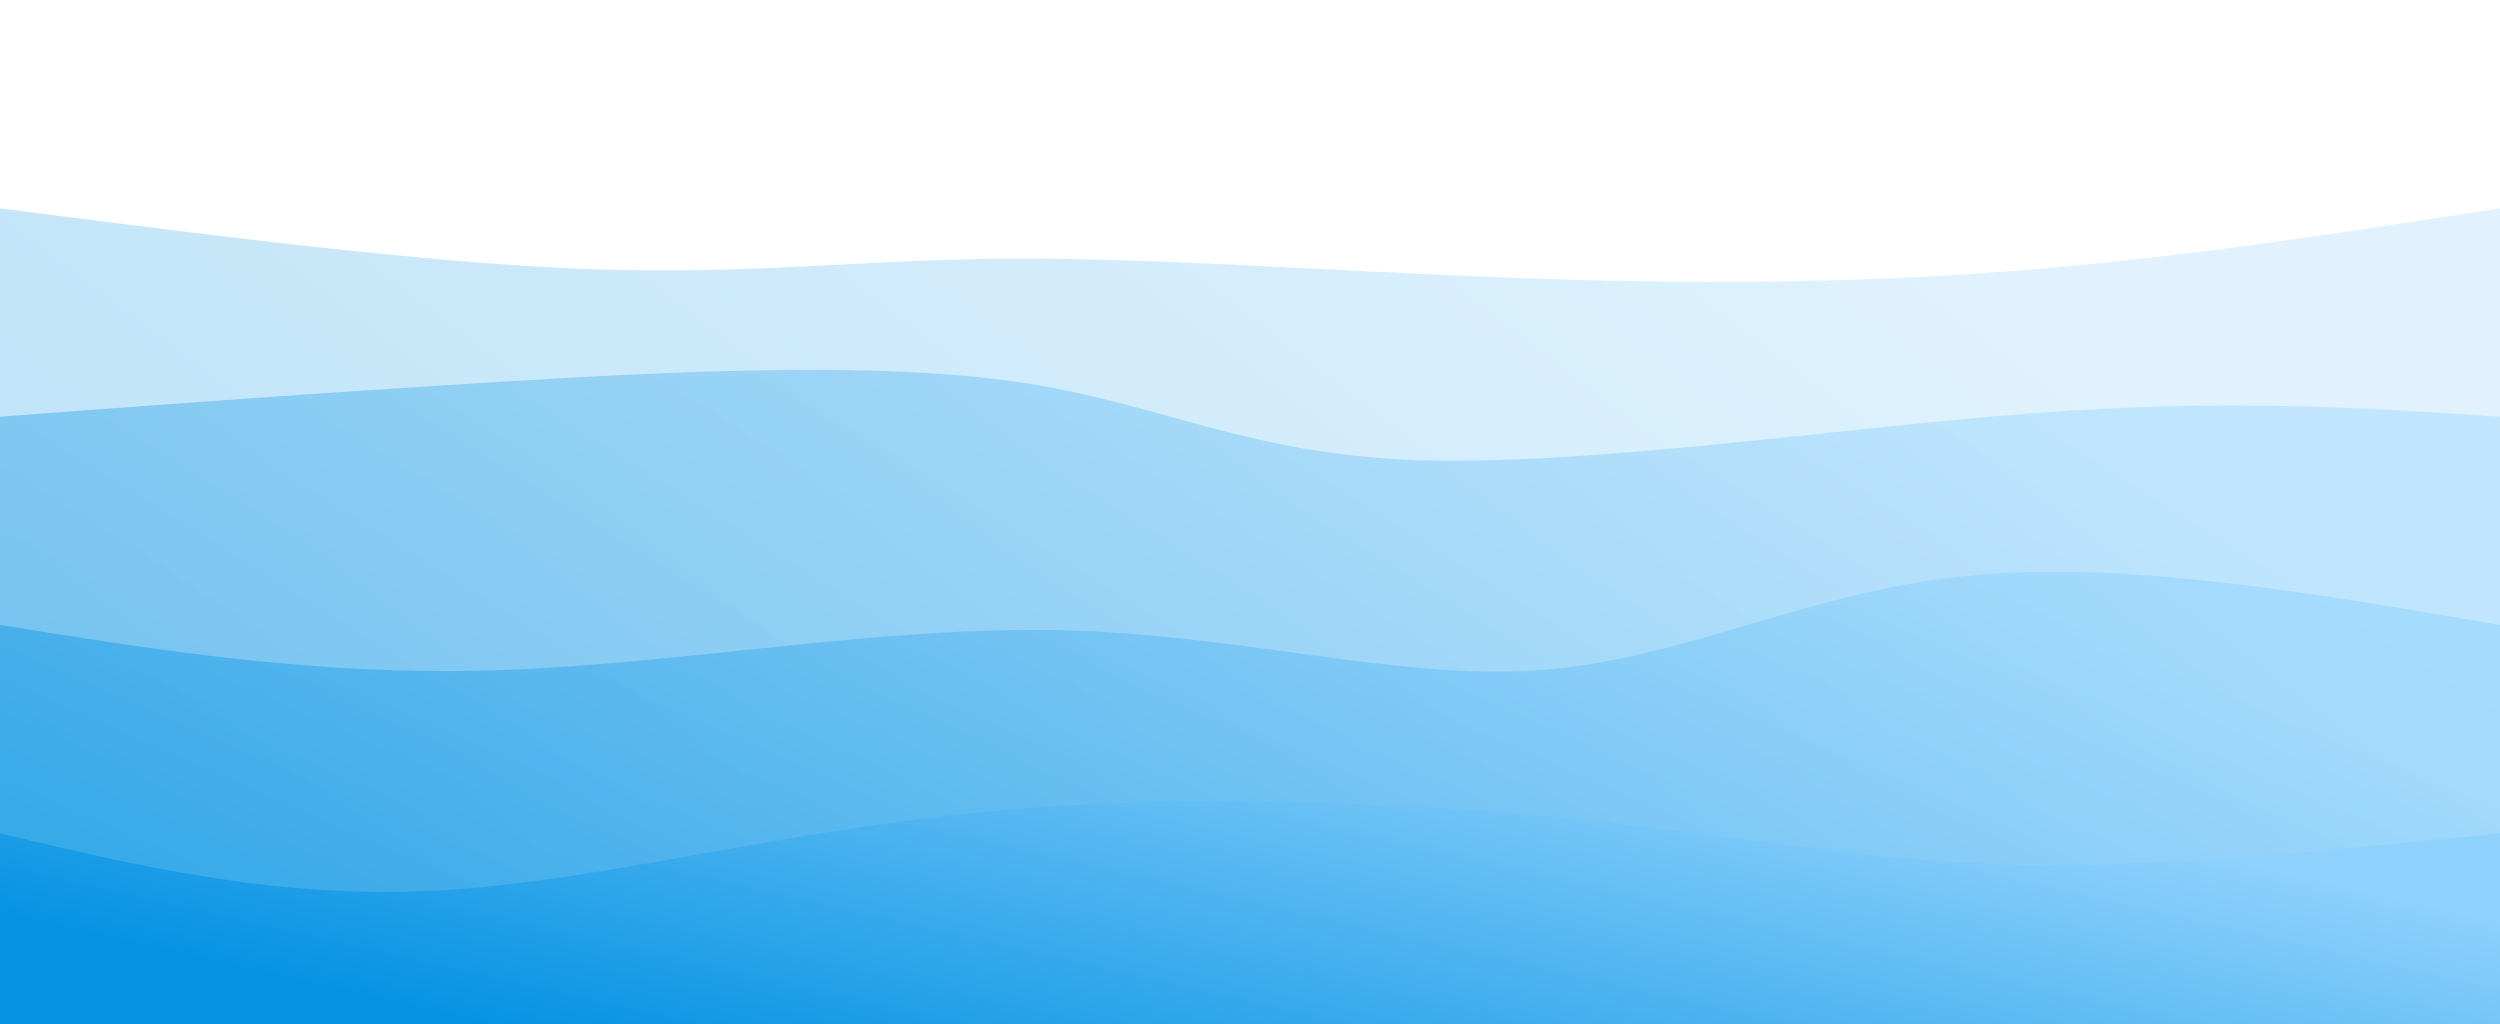 <?xml version="1.0" encoding="UTF-8" standalone="no" ?>
<!DOCTYPE svg PUBLIC "-//W3C//DTD SVG 1.1//EN" "http://www.w3.org/Graphics/SVG/1.1/DTD/svg11.dtd">


<svg width="100%" height="100%" id="svg" viewBox="0 0 1440 590" xmlns="http://www.w3.org/2000/svg" class="transition duration-300 ease-in-out delay-150"><style>
          .path-0{
            animation:pathAnim-0 4s;
            animation-timing-function: linear;
            animation-iteration-count: infinite;
          }
          @keyframes pathAnim-0{
            0%{
              d: path("M 0,600 C 0,600 0,120 0,120 C 122.938,135.78 245.876,151.56 339,155 C 432.124,158.44 495.435,149.541 580,149 C 664.565,148.459 770.383,156.278 871,160 C 971.617,163.722 1067.033,163.349 1161,156 C 1254.967,148.651 1347.483,134.325 1440,120 C 1440,120 1440,600 1440,600 Z");
            }
            25%{
              d: path("M 0,600 C 0,600 0,120 0,120 C 110.373,133.636 220.746,147.273 310,135 C 399.254,122.727 467.388,84.545 562,84 C 656.612,83.455 777.703,120.545 882,137 C 986.297,153.455 1073.799,149.273 1164,143 C 1254.201,136.727 1347.1,128.364 1440,120 C 1440,120 1440,600 1440,600 Z");
            }
            50%{
              d: path("M 0,600 C 0,600 0,120 0,120 C 85.531,136.66 171.062,153.321 269,145 C 366.938,136.679 477.282,103.378 585,106 C 692.718,108.622 797.809,147.167 899,144 C 1000.191,140.833 1097.483,95.952 1187,85 C 1276.517,74.048 1358.258,97.024 1440,120 C 1440,120 1440,600 1440,600 Z");
            }
            75%{
              d: path("M 0,600 C 0,600 0,120 0,120 C 58.278,115.512 116.555,111.024 234,116 C 351.445,120.976 528.057,135.416 622,143 C 715.943,150.584 727.215,151.311 820,154 C 912.785,156.689 1087.081,161.34 1204,156 C 1320.919,150.66 1380.459,135.33 1440,120 C 1440,120 1440,600 1440,600 Z");
            }
            100%{
              d: path("M 0,600 C 0,600 0,120 0,120 C 122.938,135.78 245.876,151.56 339,155 C 432.124,158.44 495.435,149.541 580,149 C 664.565,148.459 770.383,156.278 871,160 C 971.617,163.722 1067.033,163.349 1161,156 C 1254.967,148.651 1347.483,134.325 1440,120 C 1440,120 1440,600 1440,600 Z");
            }
          }</style><defs><linearGradient id="gradient" x1="4%" y1="70%" x2="96%" y2="30%"><stop offset="5%" stop-color="#0693e3"></stop><stop offset="95%" stop-color="#8ED1FC"></stop></linearGradient></defs><path d="M 0,600 C 0,600 0,120 0,120 C 122.938,135.78 245.876,151.56 339,155 C 432.124,158.44 495.435,149.541 580,149 C 664.565,148.459 770.383,156.278 871,160 C 971.617,163.722 1067.033,163.349 1161,156 C 1254.967,148.651 1347.483,134.325 1440,120 C 1440,120 1440,600 1440,600 Z" stroke="none" stroke-width="0" fill="url(#gradient)" fill-opacity="0.265" class="transition-all duration-300 ease-in-out delay-150 path-0"></path><style>
          .path-1{
            animation:pathAnim-1 4s;
            animation-timing-function: linear;
            animation-iteration-count: infinite;
          }
          @keyframes pathAnim-1{
            0%{
              d: path("M 0,600 C 0,600 0,240 0,240 C 91.971,233.129 183.943,226.258 287,220 C 390.057,213.742 504.201,208.096 586,220 C 667.799,231.904 717.254,261.359 815,265 C 912.746,268.641 1058.785,246.469 1171,238 C 1283.215,229.531 1361.608,234.766 1440,240 C 1440,240 1440,600 1440,600 Z");
            }
            25%{
              d: path("M 0,600 C 0,600 0,240 0,240 C 124.431,258.392 248.861,276.785 337,273 C 425.139,269.215 476.986,243.254 548,246 C 619.014,248.746 709.196,280.201 829,270 C 948.804,259.799 1098.23,207.943 1205,196 C 1311.77,184.057 1375.885,212.029 1440,240 C 1440,240 1440,600 1440,600 Z");
            }
            50%{
              d: path("M 0,600 C 0,600 0,240 0,240 C 129.1,230.077 258.201,220.153 341,209 C 423.799,197.847 460.297,185.464 538,208 C 615.703,230.536 734.612,287.99 839,284 C 943.388,280.01 1033.254,214.574 1131,197 C 1228.746,179.426 1334.373,209.713 1440,240 C 1440,240 1440,600 1440,600 Z");
            }
            75%{
              d: path("M 0,600 C 0,600 0,240 0,240 C 71.78,248.316 143.56,256.632 249,254 C 354.44,251.368 493.541,237.789 585,238 C 676.459,238.211 720.278,252.211 824,260 C 927.722,267.789 1091.349,269.368 1204,265 C 1316.651,260.632 1378.325,250.316 1440,240 C 1440,240 1440,600 1440,600 Z");
            }
            100%{
              d: path("M 0,600 C 0,600 0,240 0,240 C 91.971,233.129 183.943,226.258 287,220 C 390.057,213.742 504.201,208.096 586,220 C 667.799,231.904 717.254,261.359 815,265 C 912.746,268.641 1058.785,246.469 1171,238 C 1283.215,229.531 1361.608,234.766 1440,240 C 1440,240 1440,600 1440,600 Z");
            }
          }</style><defs><linearGradient id="gradient" x1="4%" y1="70%" x2="96%" y2="30%"><stop offset="5%" stop-color="#0693e3"></stop><stop offset="95%" stop-color="#8ED1FC"></stop></linearGradient></defs><path d="M 0,600 C 0,600 0,240 0,240 C 91.971,233.129 183.943,226.258 287,220 C 390.057,213.742 504.201,208.096 586,220 C 667.799,231.904 717.254,261.359 815,265 C 912.746,268.641 1058.785,246.469 1171,238 C 1283.215,229.531 1361.608,234.766 1440,240 C 1440,240 1440,600 1440,600 Z" stroke="none" stroke-width="0" fill="url(#gradient)" fill-opacity="0.4" class="transition-all duration-300 ease-in-out delay-150 path-1"></path><style>
          .path-2{
            animation:pathAnim-2 4s;
            animation-timing-function: linear;
            animation-iteration-count: infinite;
          }
          @keyframes pathAnim-2{
            0%{
              d: path("M 0,600 C 0,600 0,360 0,360 C 92.067,374.766 184.134,389.531 288,386 C 391.866,382.469 507.531,360.641 611,363 C 714.469,365.359 805.742,391.904 887,386 C 968.258,380.096 1039.502,341.742 1130,332 C 1220.498,322.258 1330.249,341.129 1440,360 C 1440,360 1440,600 1440,600 Z");
            }
            25%{
              d: path("M 0,600 C 0,600 0,360 0,360 C 112.995,382.689 225.99,405.378 312,394 C 398.01,382.622 457.033,337.177 552,330 C 646.967,322.823 777.876,353.914 889,367 C 1000.124,380.086 1091.464,375.167 1180,371 C 1268.536,366.833 1354.268,363.416 1440,360 C 1440,360 1440,600 1440,600 Z");
            }
            50%{
              d: path("M 0,600 C 0,600 0,360 0,360 C 116.335,338.297 232.67,316.593 334,320 C 435.33,323.407 521.656,351.923 590,369 C 658.344,386.077 708.708,391.713 817,386 C 925.292,380.287 1091.512,363.225 1205,357 C 1318.488,350.775 1379.244,355.388 1440,360 C 1440,360 1440,600 1440,600 Z");
            }
            75%{
              d: path("M 0,600 C 0,600 0,360 0,360 C 70.584,362.124 141.167,364.249 237,360 C 332.833,355.751 453.914,345.129 574,337 C 694.086,328.871 813.177,323.234 898,339 C 982.823,354.766 1033.378,391.933 1118,399 C 1202.622,406.067 1321.311,383.033 1440,360 C 1440,360 1440,600 1440,600 Z");
            }
            100%{
              d: path("M 0,600 C 0,600 0,360 0,360 C 92.067,374.766 184.134,389.531 288,386 C 391.866,382.469 507.531,360.641 611,363 C 714.469,365.359 805.742,391.904 887,386 C 968.258,380.096 1039.502,341.742 1130,332 C 1220.498,322.258 1330.249,341.129 1440,360 C 1440,360 1440,600 1440,600 Z");
            }
          }</style><defs><linearGradient id="gradient" x1="4%" y1="70%" x2="96%" y2="30%"><stop offset="5%" stop-color="#0693e3"></stop><stop offset="95%" stop-color="#8ED1FC"></stop></linearGradient></defs><path d="M 0,600 C 0,600 0,360 0,360 C 92.067,374.766 184.134,389.531 288,386 C 391.866,382.469 507.531,360.641 611,363 C 714.469,365.359 805.742,391.904 887,386 C 968.258,380.096 1039.502,341.742 1130,332 C 1220.498,322.258 1330.249,341.129 1440,360 C 1440,360 1440,600 1440,600 Z" stroke="none" stroke-width="0" fill="url(#gradient)" fill-opacity="0.53" class="transition-all duration-300 ease-in-out delay-150 path-2"></path><style>
          .path-3{
            animation:pathAnim-3 4s;
            animation-timing-function: linear;
            animation-iteration-count: infinite;
          }
          @keyframes pathAnim-3{
            0%{
              d: path("M 0,600 C 0,600 0,480 0,480 C 79.703,498.928 159.407,517.856 251,513 C 342.593,508.144 446.077,479.502 563,468 C 679.923,456.498 810.287,462.134 909,472 C 1007.713,481.866 1074.775,495.962 1158,498 C 1241.225,500.038 1340.612,490.019 1440,480 C 1440,480 1440,600 1440,600 Z");
            }
            25%{
              d: path("M 0,600 C 0,600 0,480 0,480 C 73.005,482.344 146.01,484.689 238,474 C 329.99,463.311 440.967,439.589 539,442 C 637.033,444.411 722.124,472.957 830,474 C 937.876,475.043 1068.536,448.584 1174,445 C 1279.464,441.416 1359.732,460.708 1440,480 C 1440,480 1440,600 1440,600 Z");
            }
            50%{
              d: path("M 0,600 C 0,600 0,480 0,480 C 94.603,456.297 189.206,432.593 300,439 C 410.794,445.407 537.78,481.923 624,502 C 710.22,522.077 755.675,525.713 833,507 C 910.325,488.287 1019.522,447.225 1126,439 C 1232.478,430.775 1336.239,455.388 1440,480 C 1440,480 1440,600 1440,600 Z");
            }
            75%{
              d: path("M 0,600 C 0,600 0,480 0,480 C 102.105,458.919 204.211,437.837 295,436 C 385.789,434.163 465.263,451.569 557,473 C 648.737,494.431 752.737,519.885 846,518 C 939.263,516.115 1021.789,486.89 1119,476 C 1216.211,465.11 1328.105,472.555 1440,480 C 1440,480 1440,600 1440,600 Z");
            }
            100%{
              d: path("M 0,600 C 0,600 0,480 0,480 C 79.703,498.928 159.407,517.856 251,513 C 342.593,508.144 446.077,479.502 563,468 C 679.923,456.498 810.287,462.134 909,472 C 1007.713,481.866 1074.775,495.962 1158,498 C 1241.225,500.038 1340.612,490.019 1440,480 C 1440,480 1440,600 1440,600 Z");
            }
          }</style><defs><linearGradient id="gradient" x1="4%" y1="70%" x2="96%" y2="30%"><stop offset="5%" stop-color="#0693e3"></stop><stop offset="95%" stop-color="#8ED1FC"></stop></linearGradient></defs><path d="M 0,600 C 0,600 0,480 0,480 C 79.703,498.928 159.407,517.856 251,513 C 342.593,508.144 446.077,479.502 563,468 C 679.923,456.498 810.287,462.134 909,472 C 1007.713,481.866 1074.775,495.962 1158,498 C 1241.225,500.038 1340.612,490.019 1440,480 C 1440,480 1440,600 1440,600 Z" stroke="none" stroke-width="0" fill="url(#gradient)" fill-opacity="1" class="transition-all duration-300 ease-in-out delay-150 path-3"></path></svg>